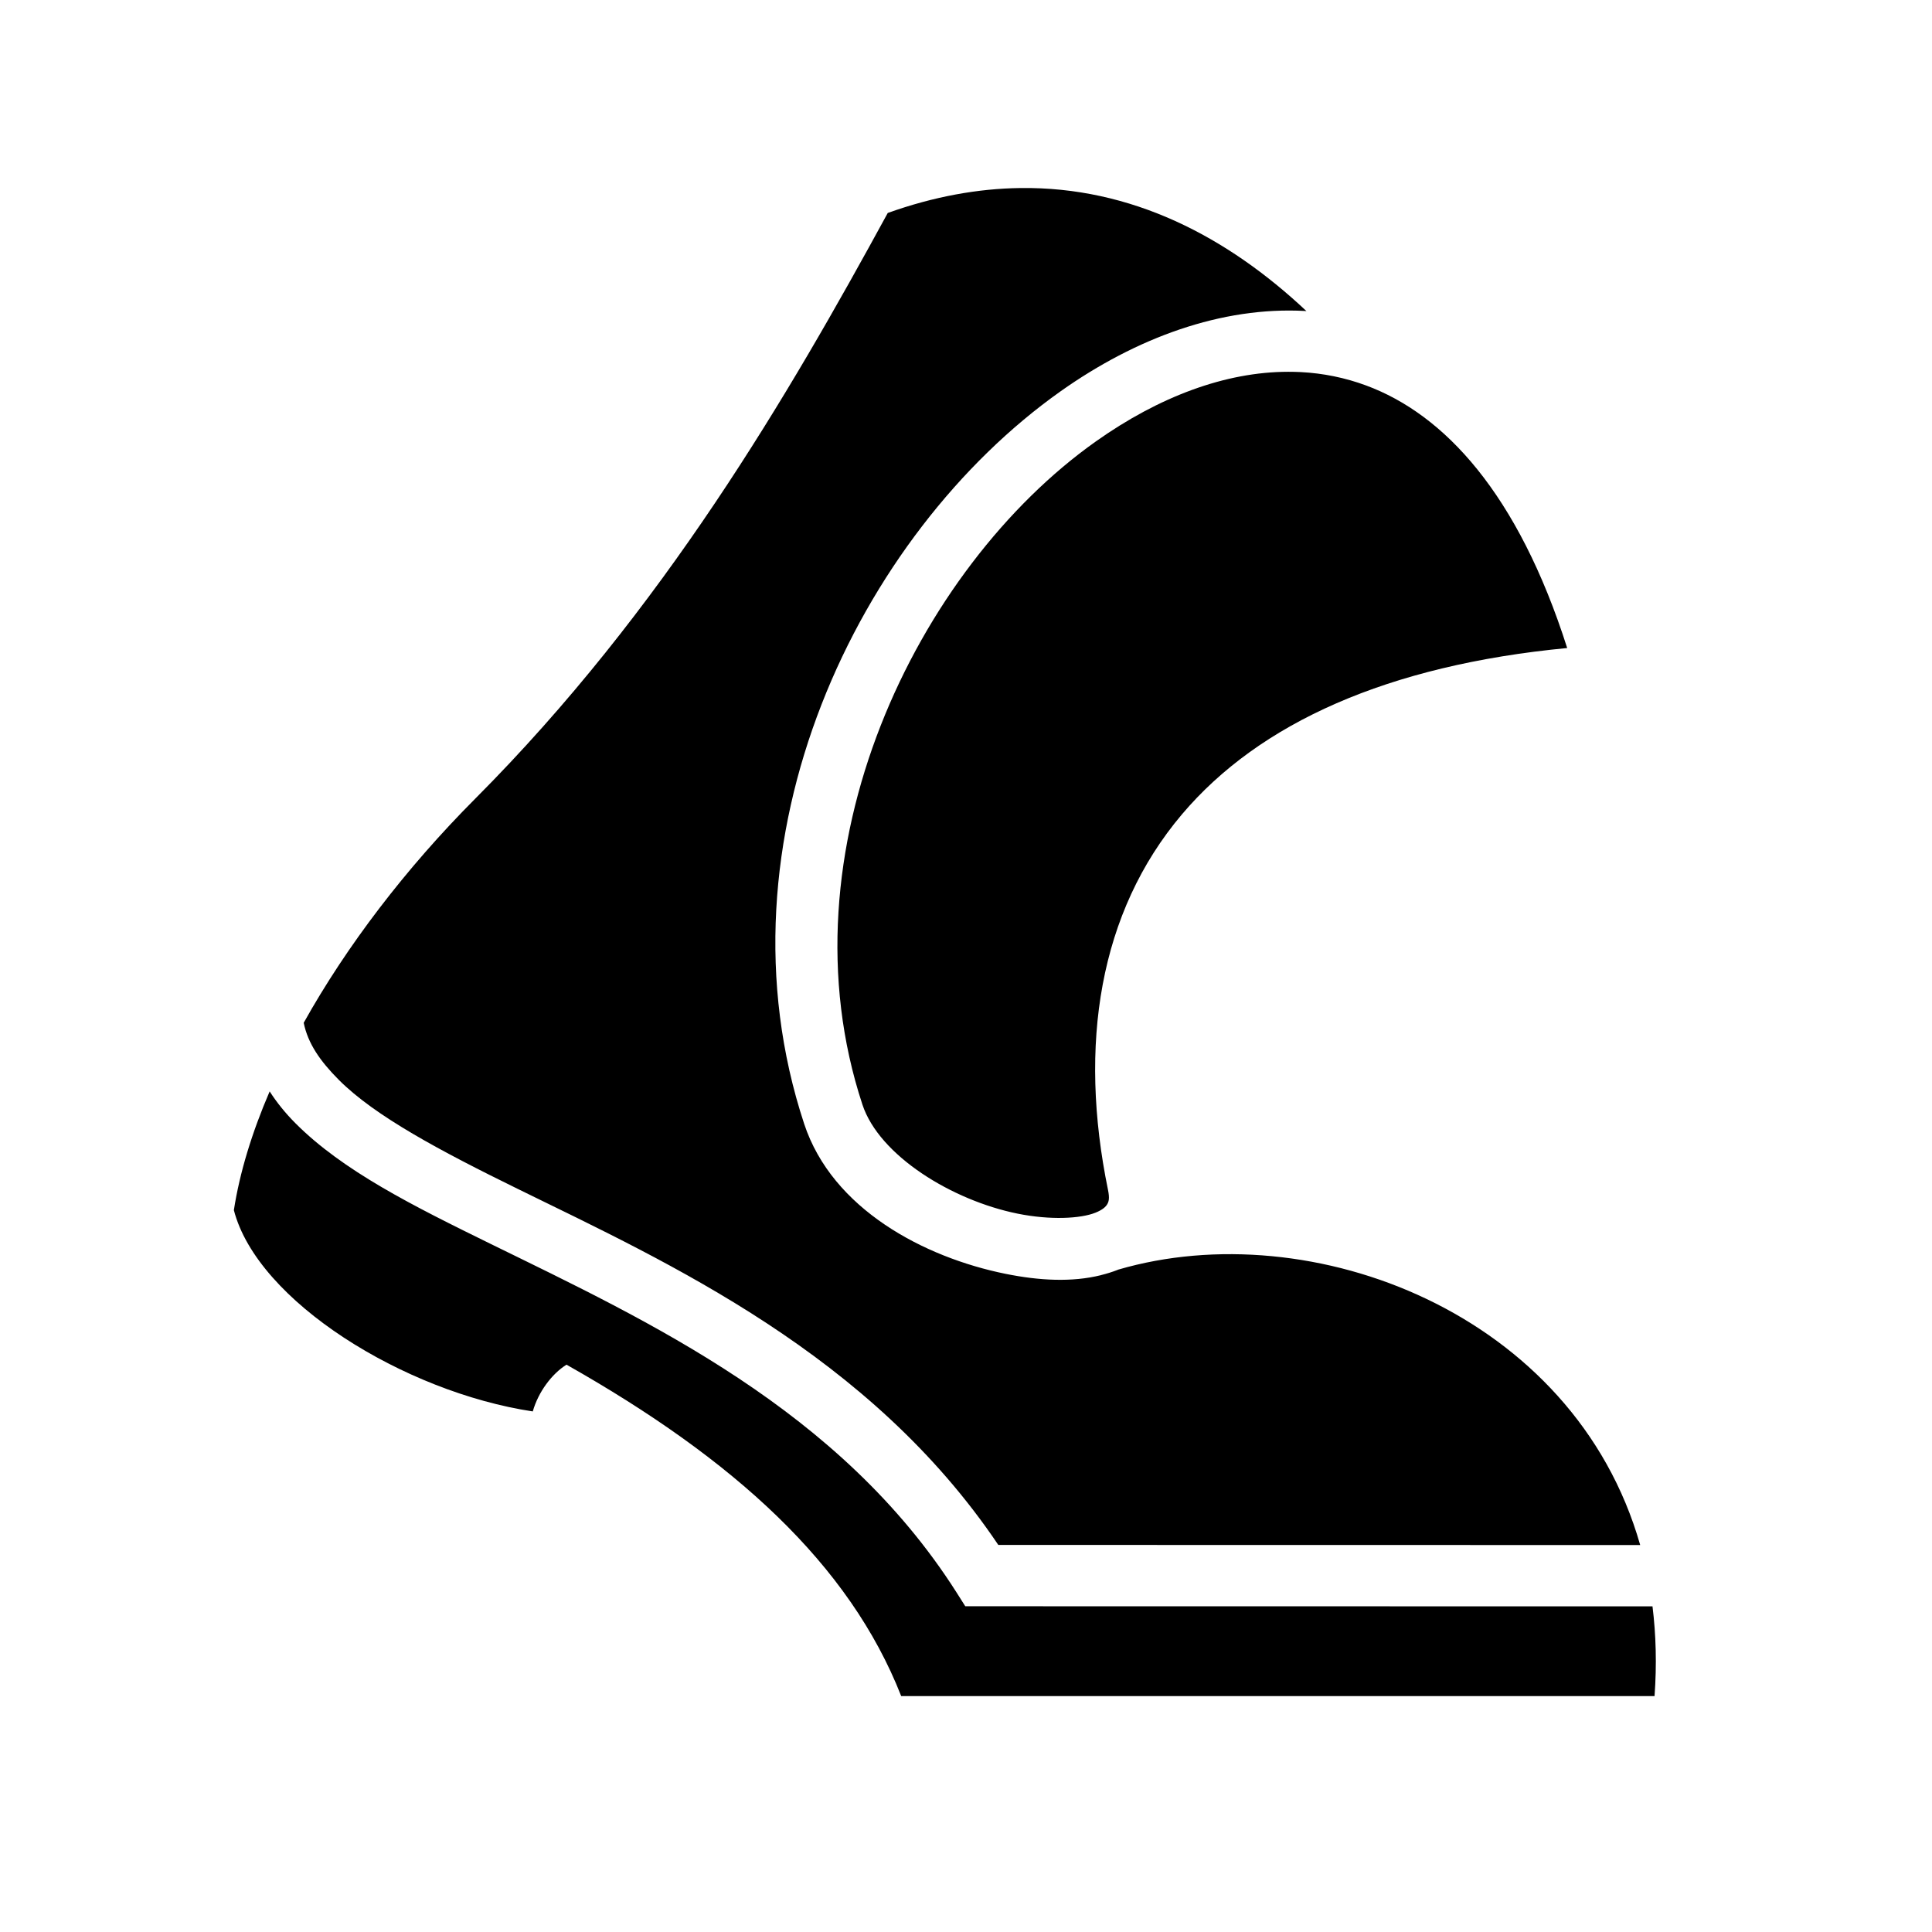 <svg xmlns="http://www.w3.org/2000/svg" width="100%" height="100%" viewBox="0 0 588.8 588.8"><path fill="currentColor" d="M310.9 57.306c-12.775 0.17-26.23 2.553-40.344 7.594-30.165 55.31-68.313 120.904-125.72 178.5-21.19 21.26-39.23 44.94-52.28 68.313 1.294 6.312 4.984 11.65 10.72 17.406 10.992 11.032 30.86 21.618 54.593 33.25 46.313 22.695 107.284 50.39 146.374 108.467l195.625 0.032c-20.198-70.834-100.276-101.12-159.064-83.94-0.073 0.03-0.145 0.066-0.22 0.095-1.61 0.633-3.27 1.138-4.967 1.563-0.024 0.005-0.04 0.025-0.064 0.03-8.86 2.204-18.82 1.68-29.125-0.406-24.79-5.02-52.76-19.695-61.342-45.687-28.615-86.673 16.65-179.742 78.156-223.28 23.064-16.328 49.06-25.848 74.47-24.47 0.144 0.008 0.29 0.023 0.436 0.03-24.19-22.74-53.33-37.95-87.25-37.5z m81.75 56c-19.213 0.01-39.414 7.59-58.625 21.188-54.644 38.682-96.652 125.024-71.188 202.156 5.127 15.53 27.25 29.162 47.282 33.22 10.015 2.027 19.218 1.518 23.717-0.283 2.25-0.9 3.173-1.84 3.594-2.562 0.422-0.72 0.81-1.663 0.25-4.375-9.08-44.167-2.743-84.61 22.533-114.47 23.586-27.863 62.753-45.462 117.406-50.686-15.014-47.145-37.47-71.226-61.314-80.03-6.407-2.368-13.032-3.706-19.812-4.064-1.272-0.067-2.563-0.094-3.844-0.094zM82.18 332.62c-5.405 12.554-9.136 24.756-10.905 36.186 7.178 27.76 51.898 55.43 91.094 61.344 1.703-5.973 5.832-11.475 10.28-14.25 51.01 28.844 86.18 60.704 102 101h229.594c0.697-9.613 0.44-18.712-0.625-27.344l-204.314-0.03h-5.125l-2.75-4.345c-35.405-55.575-93.93-82.58-141.78-106.03-23.925-11.724-45.17-22.336-59.625-36.844-2.978-2.99-5.618-6.225-7.844-9.687z" /></svg>